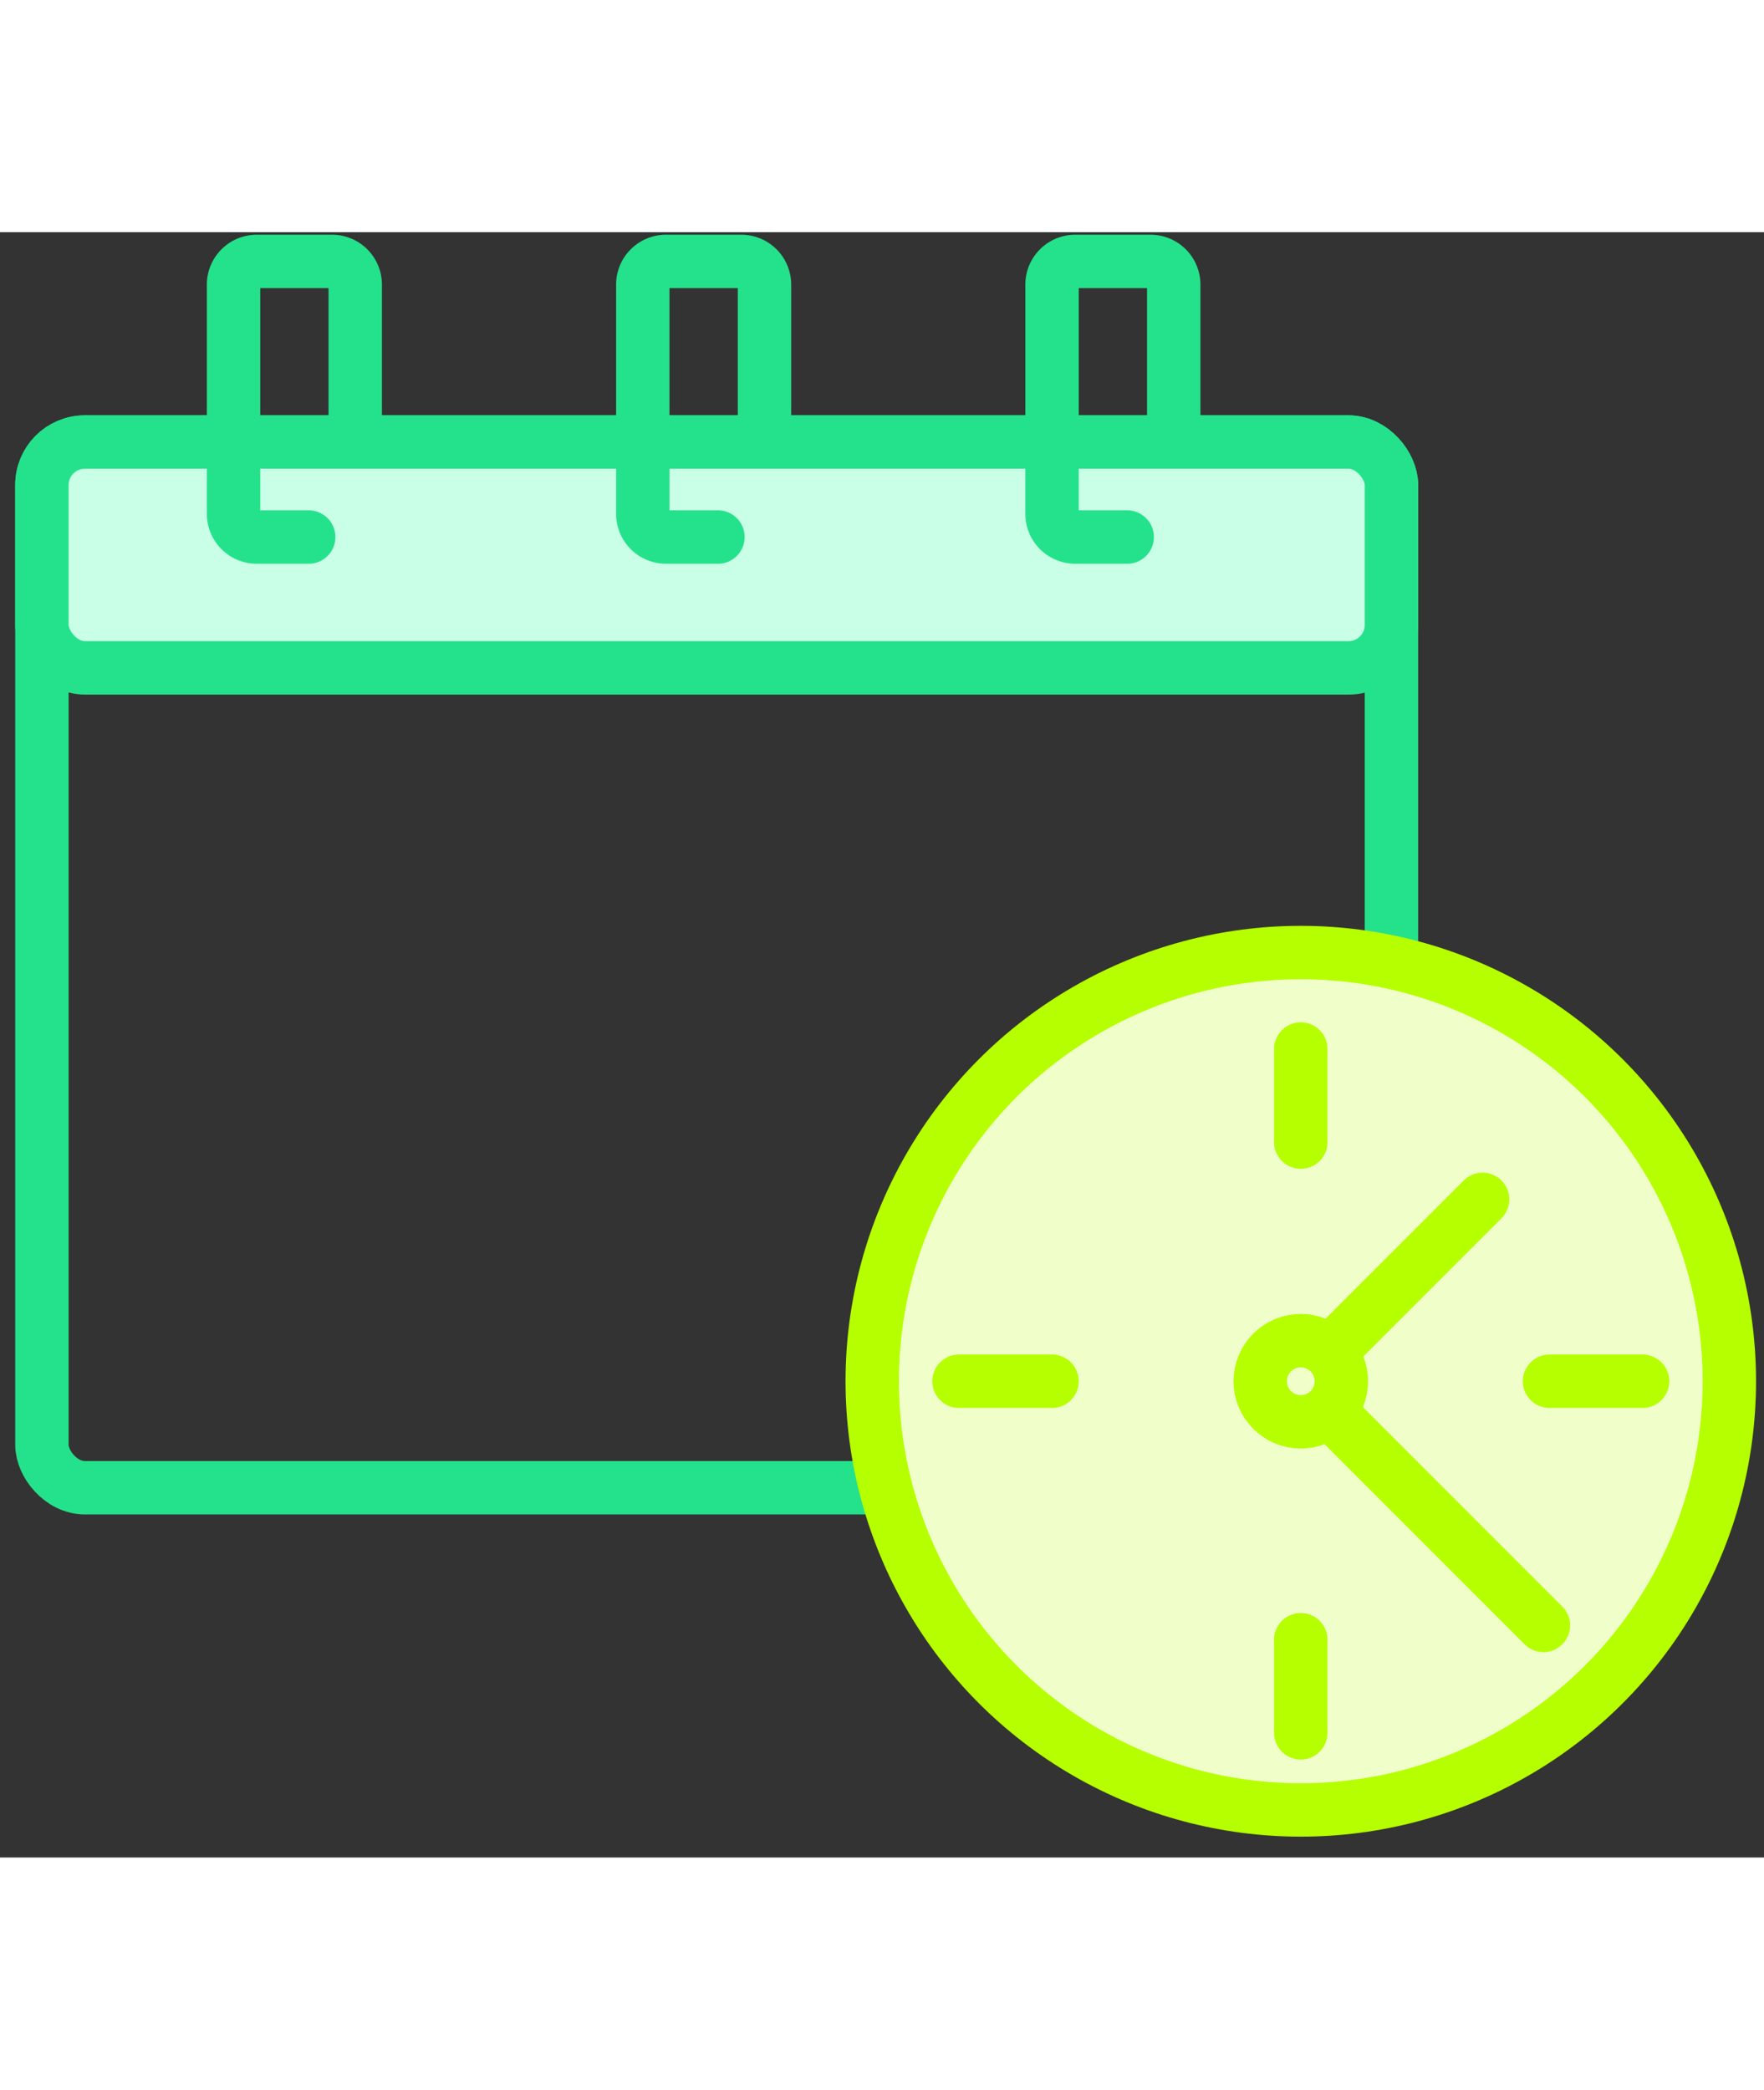 <svg width="76" height="90" viewBox="0 0 76 70" fill="none" xmlns="http://www.w3.org/2000/svg"><rect x="0" y="0" width="76" height="70" fill="#333333" stroke="none"/><rect x="1.806" y="9.038" width="58.143" height="45.037" rx="1.85" stroke="#24E28B" stroke-width="2.3"/><rect x="1.806" y="9.038" width="58.143" height="9.727" rx="1.85" fill="#C9FFE6" stroke="#24E28B" stroke-width="2.3"/><mask id="a" fill="#fff"><rect x="9.291" y="24.139" width="10.485" height="10.485" rx="1"/></mask><rect x="9.291" y="24.139" width="10.485" height="10.485" rx="1" stroke="#24E28B" stroke-width="4.6" mask="url(#a)"/><mask id="b" fill="#fff"><rect x="42.597" y="24.139" width="10.485" height="10.485" rx="1"/></mask><rect x="42.597" y="24.139" width="10.485" height="10.485" rx="1" stroke="#24E28B" stroke-width="4.6" mask="url(#b)"/><mask id="c" fill="#fff"><rect x="25.943" y="24.139" width="10.485" height="10.485" rx="1"/></mask><rect x="25.943" y="24.139" width="10.485" height="10.485" rx="1" stroke="#24E28B" stroke-width="4.6" mask="url(#c)"/><mask id="d" fill="#fff"><rect x="9.291" y="37.708" width="10.485" height="10.485" rx="1"/></mask><rect x="9.291" y="37.708" width="10.485" height="10.485" rx="1" stroke="#24E28B" stroke-width="4.6" mask="url(#d)"/><mask id="e" fill="#fff"><rect x="42.597" y="37.708" width="10.485" height="10.485" rx="1"/></mask><rect x="42.597" y="37.708" width="10.485" height="10.485" rx="1" stroke="#24E28B" stroke-width="4.6" mask="url(#e)"/><mask id="f" fill="#fff"><rect x="25.943" y="37.708" width="10.485" height="10.485" rx="1"/></mask><rect x="25.943" y="37.708" width="10.485" height="10.485" rx="1" stroke="#24E28B" stroke-width="4.6" mask="url(#f)"/><circle cx="56.043" cy="49.489" r="18.464" fill="#F0FFCA" stroke="#B5FF00" stroke-width="2.3"/><circle cx="56.043" cy="49.489" r="1.748" stroke="#B5FF00" stroke-width="2.3"/><path d="M57.4 48.133l6.476-6.477m-6.015 9.714l8.635 8.635M56.043 35.18v4.01m0 21.432v4.01m14.726-15.143h-4.01m-21.433 0h-4.009" stroke="#B5FF00" stroke-width="2.3" stroke-linecap="round" stroke-linejoin="round"/><path d="M13.3 13.13h-2.238a1 1 0 0 1-1-1V2.259a1 1 0 0 1 1-1h3.243a1 1 0 0 1 1 1v6.247m15.627 4.624h-2.238a1 1 0 0 1-1-1V2.259a1 1 0 0 1 1-1h3.243a1 1 0 0 1 1 1v6.247m15.627 4.624h-2.238a1 1 0 0 1-1-1V2.259a1 1 0 0 1 1-1h3.243a1 1 0 0 1 1 1v6.247" stroke="#24E28B" stroke-width="2.3" stroke-linecap="round"/></svg>